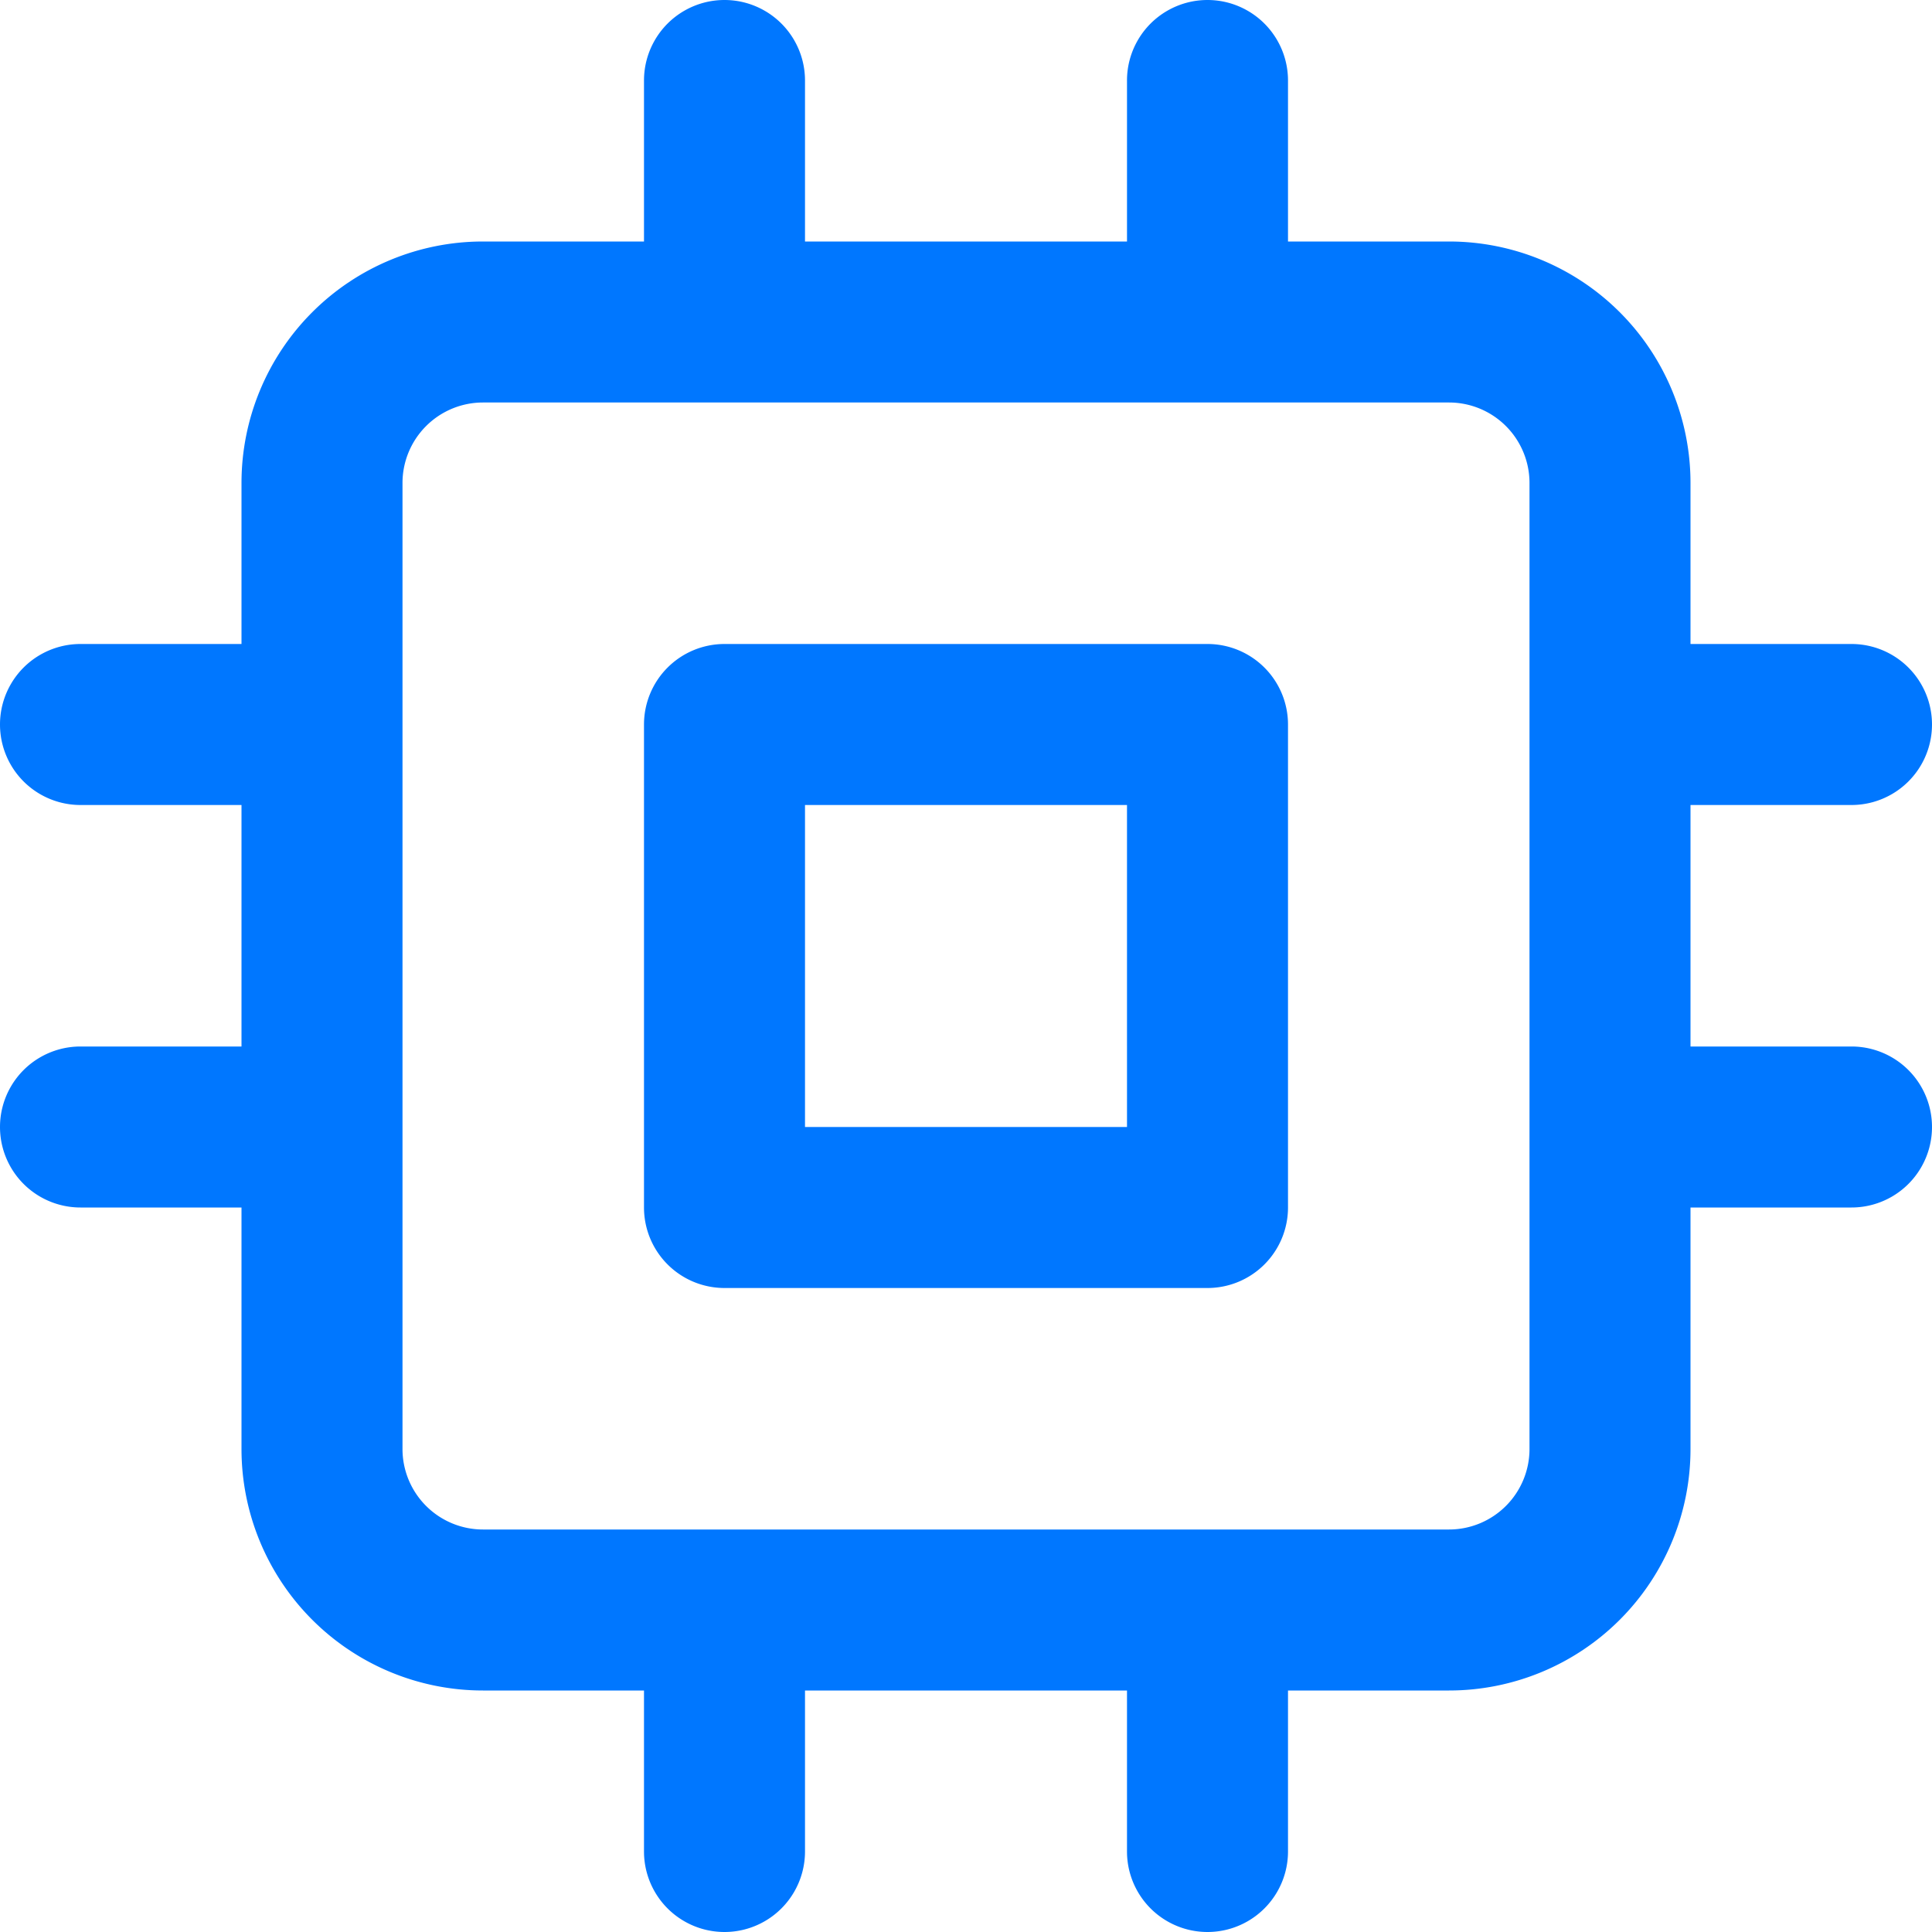<svg xmlns="http://www.w3.org/2000/svg" xmlns:xlink="http://www.w3.org/1999/xlink" width="12" height="12" viewBox="0 0 12 12">
    <defs>
        <path id="a" d="M1.5 6.5V5h-1a.5.5 0 0 1 0-1h1V3A1.5 1.5 0 0 1 3 1.5h1v-1a.5.5 0 0 1 1 0v1h2v-1a.5.5 0 0 1 1 0v1h1A1.5 1.5 0 0 1 10.5 3v1h1a.5.5 0 1 1 0 1h-1v1.5h1a.5.5 0 1 1 0 1h-1V9A1.5 1.5 0 0 1 9 10.5H8v1a.5.5 0 1 1-1 0v-1H5v1a.5.5 0 1 1-1 0v-1H3A1.5 1.5 0 0 1 1.5 9V7.5h-1a.5.5 0 0 1 0-1h1zm1.5-4a.5.5 0 0 0-.5.5v6a.5.5 0 0 0 .5.5h6a.5.5 0 0 0 .5-.5V3a.5.5 0 0 0-.5-.5H3zM4.5 4h3a.5.5 0 0 1 .5.5v3a.5.5 0 0 1-.5.5h-3a.5.5 0 0 1-.5-.5v-3a.5.5 0 0 1 .5-.5zM5 7h2V5H5v2z"/>
    </defs>
    <use fill="#07F" fill-rule="nonzero" xlink:href="#a"/>
</svg>
